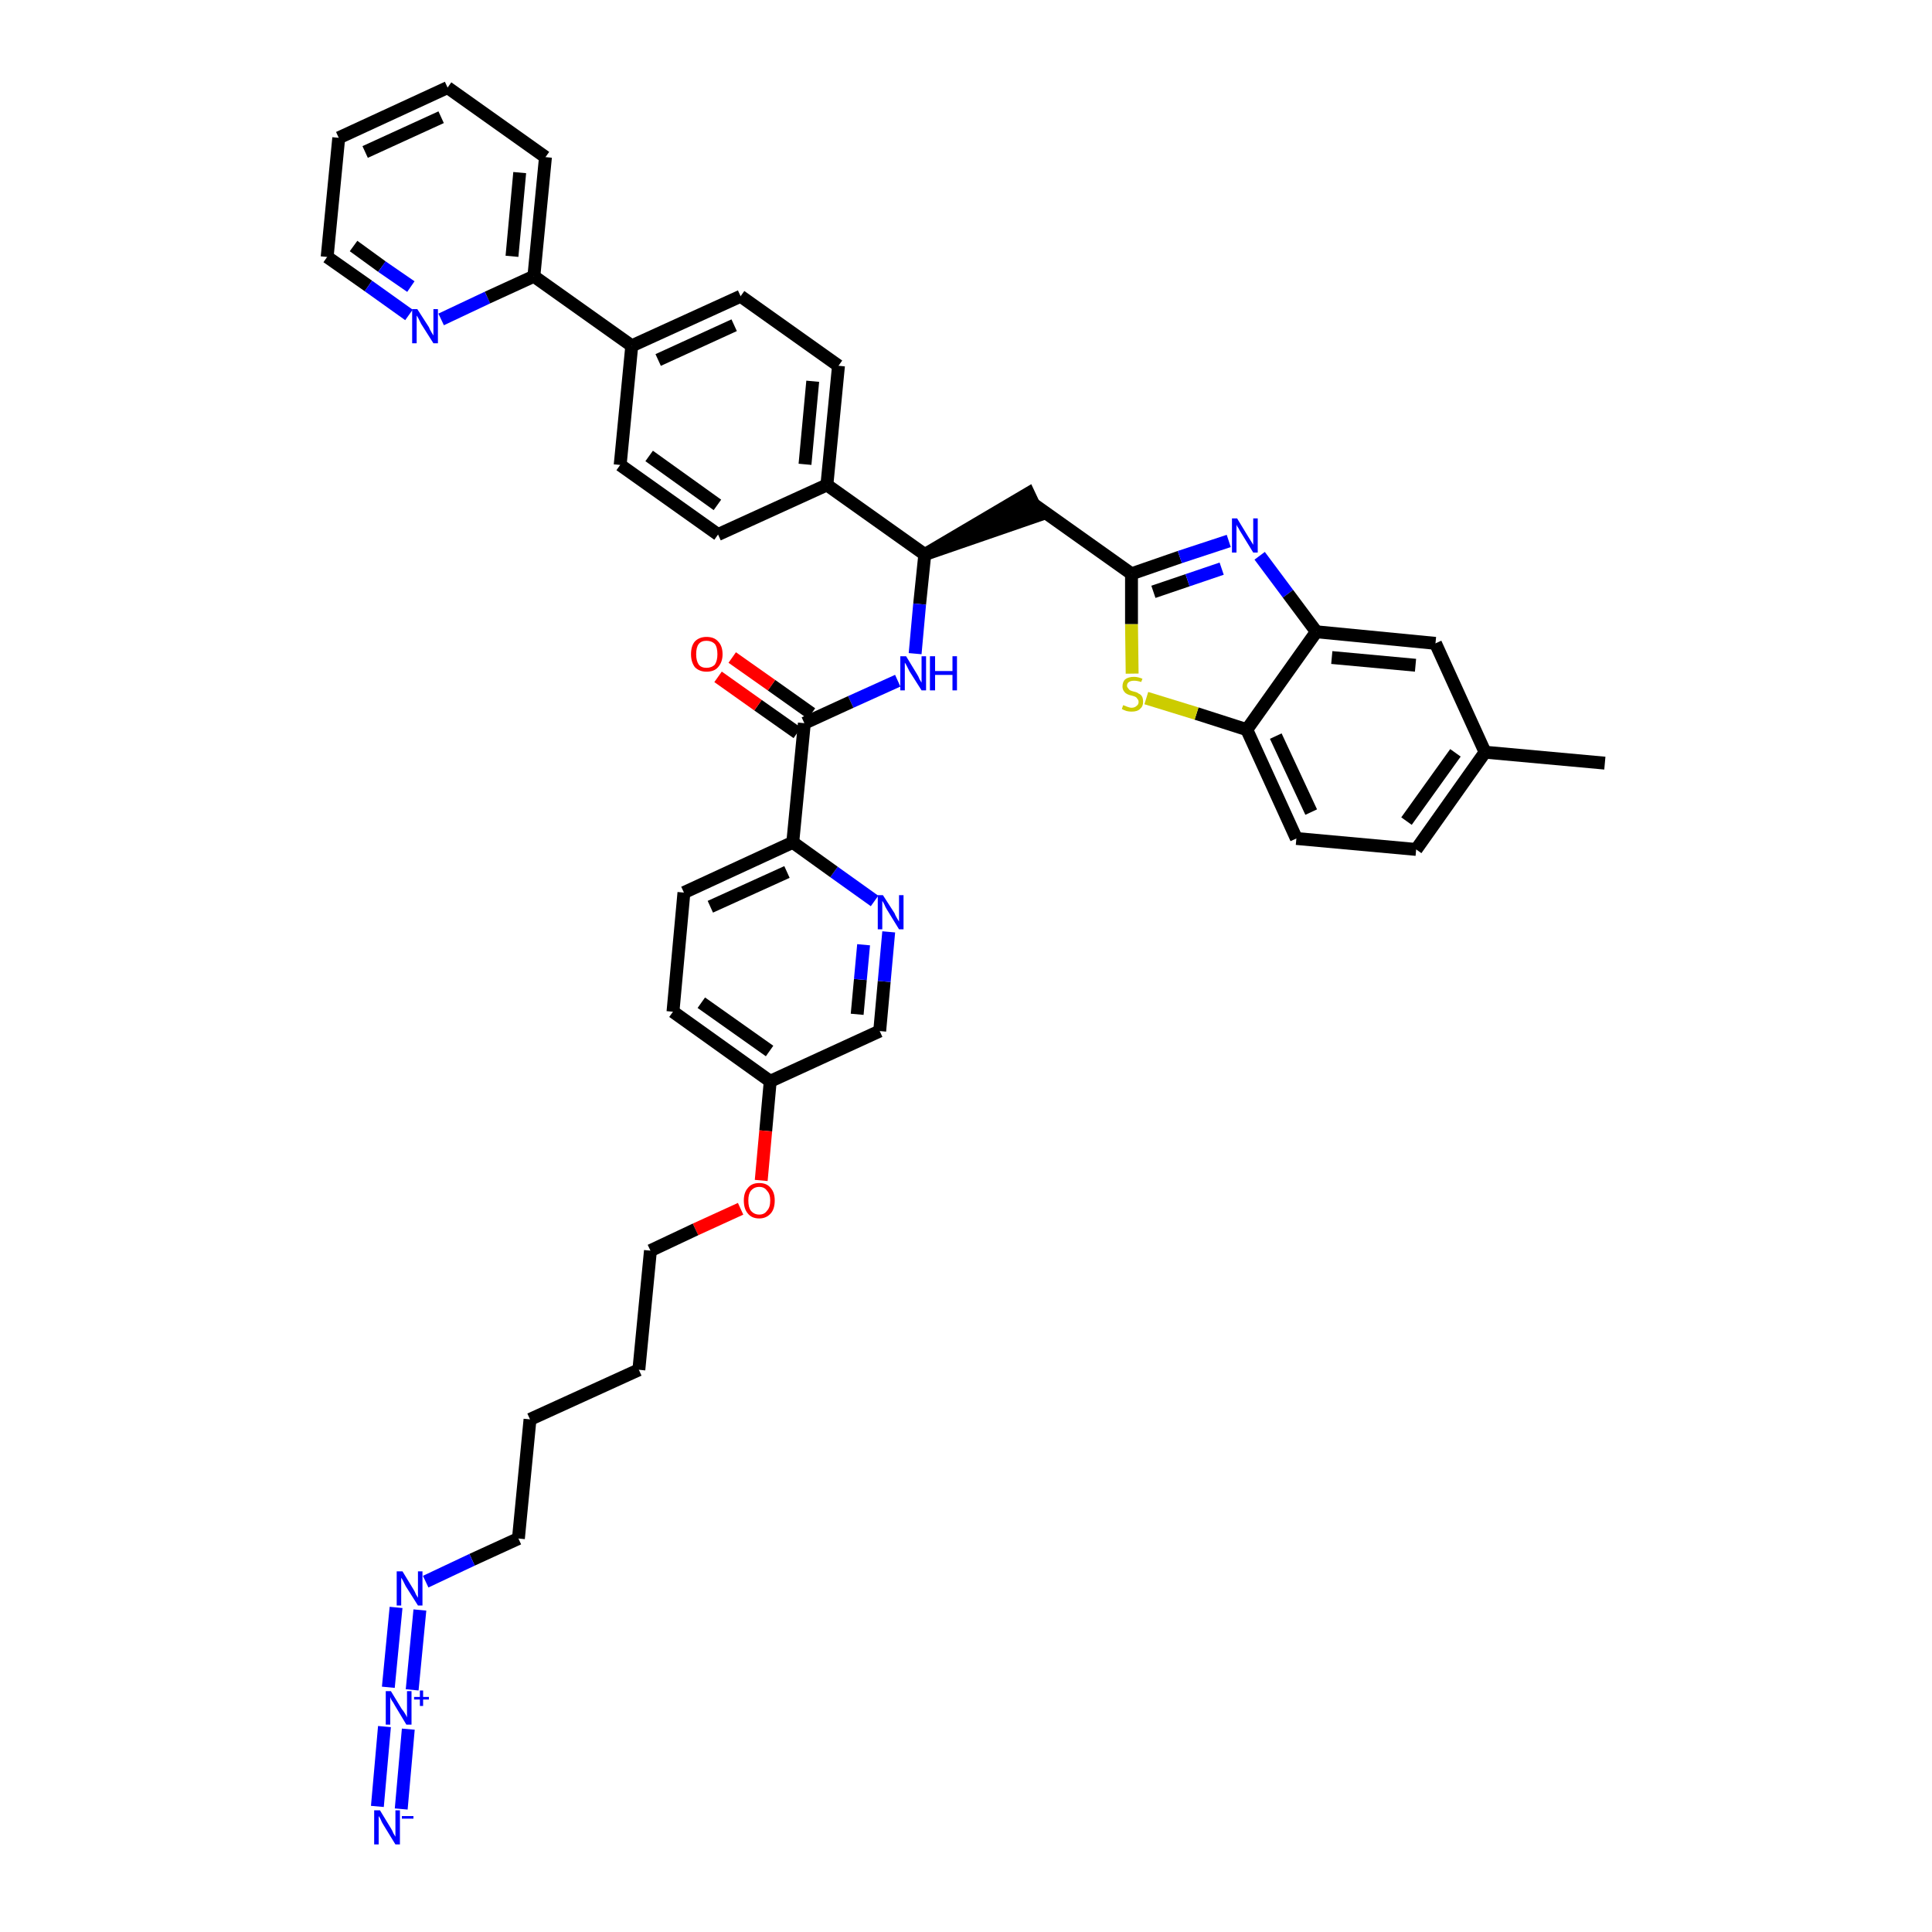 <?xml version='1.0' encoding='iso-8859-1'?>
<svg version='1.1' baseProfile='full'
              xmlns='http://www.w3.org/2000/svg'
                      xmlns:rdkit='http://www.rdkit.org/xml'
                      xmlns:xlink='http://www.w3.org/1999/xlink'
                  xml:space='preserve'
width='300px' height='300px' viewBox='0 0 300 300'>
<!-- END OF HEADER -->
<path class='bond-0 atom-0 atom-1' d='M 249.2,118.5 L 230.6,116.8' style='fill:none;fill-rule:evenodd;stroke:#000000;stroke-width:2.0px;stroke-linecap:butt;stroke-linejoin:miter;stroke-opacity:1' />
<path class='bond-1 atom-1 atom-2' d='M 230.6,116.8 L 219.9,131.9' style='fill:none;fill-rule:evenodd;stroke:#000000;stroke-width:2.0px;stroke-linecap:butt;stroke-linejoin:miter;stroke-opacity:1' />
<path class='bond-1 atom-1 atom-2' d='M 226.0,116.9 L 218.4,127.5' style='fill:none;fill-rule:evenodd;stroke:#000000;stroke-width:2.0px;stroke-linecap:butt;stroke-linejoin:miter;stroke-opacity:1' />
<path class='bond-40 atom-40 atom-1' d='M 222.9,99.9 L 230.6,116.8' style='fill:none;fill-rule:evenodd;stroke:#000000;stroke-width:2.0px;stroke-linecap:butt;stroke-linejoin:miter;stroke-opacity:1' />
<path class='bond-2 atom-2 atom-3' d='M 219.9,131.9 L 201.3,130.2' style='fill:none;fill-rule:evenodd;stroke:#000000;stroke-width:2.0px;stroke-linecap:butt;stroke-linejoin:miter;stroke-opacity:1' />
<path class='bond-3 atom-3 atom-4' d='M 201.3,130.2 L 193.6,113.3' style='fill:none;fill-rule:evenodd;stroke:#000000;stroke-width:2.0px;stroke-linecap:butt;stroke-linejoin:miter;stroke-opacity:1' />
<path class='bond-3 atom-3 atom-4' d='M 203.6,126.1 L 198.1,114.3' style='fill:none;fill-rule:evenodd;stroke:#000000;stroke-width:2.0px;stroke-linecap:butt;stroke-linejoin:miter;stroke-opacity:1' />
<path class='bond-4 atom-4 atom-5' d='M 193.6,113.3 L 185.8,110.8' style='fill:none;fill-rule:evenodd;stroke:#000000;stroke-width:2.0px;stroke-linecap:butt;stroke-linejoin:miter;stroke-opacity:1' />
<path class='bond-4 atom-4 atom-5' d='M 185.8,110.8 L 178.0,108.4' style='fill:none;fill-rule:evenodd;stroke:#CCCC00;stroke-width:2.0px;stroke-linecap:butt;stroke-linejoin:miter;stroke-opacity:1' />
<path class='bond-41 atom-39 atom-4' d='M 204.4,98.1 L 193.6,113.3' style='fill:none;fill-rule:evenodd;stroke:#000000;stroke-width:2.0px;stroke-linecap:butt;stroke-linejoin:miter;stroke-opacity:1' />
<path class='bond-5 atom-5 atom-6' d='M 175.8,104.6 L 175.7,96.9' style='fill:none;fill-rule:evenodd;stroke:#CCCC00;stroke-width:2.0px;stroke-linecap:butt;stroke-linejoin:miter;stroke-opacity:1' />
<path class='bond-5 atom-5 atom-6' d='M 175.7,96.9 L 175.7,89.1' style='fill:none;fill-rule:evenodd;stroke:#000000;stroke-width:2.0px;stroke-linecap:butt;stroke-linejoin:miter;stroke-opacity:1' />
<path class='bond-6 atom-6 atom-7' d='M 175.7,89.1 L 160.5,78.3' style='fill:none;fill-rule:evenodd;stroke:#000000;stroke-width:2.0px;stroke-linecap:butt;stroke-linejoin:miter;stroke-opacity:1' />
<path class='bond-37 atom-6 atom-38' d='M 175.7,89.1 L 183.2,86.5' style='fill:none;fill-rule:evenodd;stroke:#000000;stroke-width:2.0px;stroke-linecap:butt;stroke-linejoin:miter;stroke-opacity:1' />
<path class='bond-37 atom-6 atom-38' d='M 183.2,86.5 L 190.8,84.0' style='fill:none;fill-rule:evenodd;stroke:#0000FF;stroke-width:2.0px;stroke-linecap:butt;stroke-linejoin:miter;stroke-opacity:1' />
<path class='bond-37 atom-6 atom-38' d='M 179.1,91.9 L 184.4,90.1' style='fill:none;fill-rule:evenodd;stroke:#000000;stroke-width:2.0px;stroke-linecap:butt;stroke-linejoin:miter;stroke-opacity:1' />
<path class='bond-37 atom-6 atom-38' d='M 184.4,90.1 L 189.7,88.3' style='fill:none;fill-rule:evenodd;stroke:#0000FF;stroke-width:2.0px;stroke-linecap:butt;stroke-linejoin:miter;stroke-opacity:1' />
<path class='bond-7 atom-8 atom-7' d='M 143.6,86.1 L 161.3,80.0 L 159.7,76.6 Z' style='fill:#000000;fill-rule:evenodd;fill-opacity:1;stroke:#000000;stroke-width:2.0px;stroke-linecap:butt;stroke-linejoin:miter;stroke-opacity:1;' />
<path class='bond-8 atom-8 atom-9' d='M 143.6,86.1 L 142.8,93.8' style='fill:none;fill-rule:evenodd;stroke:#000000;stroke-width:2.0px;stroke-linecap:butt;stroke-linejoin:miter;stroke-opacity:1' />
<path class='bond-8 atom-8 atom-9' d='M 142.8,93.8 L 142.1,101.5' style='fill:none;fill-rule:evenodd;stroke:#0000FF;stroke-width:2.0px;stroke-linecap:butt;stroke-linejoin:miter;stroke-opacity:1' />
<path class='bond-25 atom-8 atom-26' d='M 143.6,86.1 L 128.4,75.3' style='fill:none;fill-rule:evenodd;stroke:#000000;stroke-width:2.0px;stroke-linecap:butt;stroke-linejoin:miter;stroke-opacity:1' />
<path class='bond-9 atom-9 atom-10' d='M 139.4,105.7 L 132.1,109.0' style='fill:none;fill-rule:evenodd;stroke:#0000FF;stroke-width:2.0px;stroke-linecap:butt;stroke-linejoin:miter;stroke-opacity:1' />
<path class='bond-9 atom-9 atom-10' d='M 132.1,109.0 L 124.9,112.3' style='fill:none;fill-rule:evenodd;stroke:#000000;stroke-width:2.0px;stroke-linecap:butt;stroke-linejoin:miter;stroke-opacity:1' />
<path class='bond-10 atom-10 atom-11' d='M 126.0,110.8 L 119.8,106.4' style='fill:none;fill-rule:evenodd;stroke:#000000;stroke-width:2.0px;stroke-linecap:butt;stroke-linejoin:miter;stroke-opacity:1' />
<path class='bond-10 atom-10 atom-11' d='M 119.8,106.4 L 113.7,102.1' style='fill:none;fill-rule:evenodd;stroke:#FF0000;stroke-width:2.0px;stroke-linecap:butt;stroke-linejoin:miter;stroke-opacity:1' />
<path class='bond-10 atom-10 atom-11' d='M 123.8,113.8 L 117.7,109.5' style='fill:none;fill-rule:evenodd;stroke:#000000;stroke-width:2.0px;stroke-linecap:butt;stroke-linejoin:miter;stroke-opacity:1' />
<path class='bond-10 atom-10 atom-11' d='M 117.7,109.5 L 111.5,105.1' style='fill:none;fill-rule:evenodd;stroke:#FF0000;stroke-width:2.0px;stroke-linecap:butt;stroke-linejoin:miter;stroke-opacity:1' />
<path class='bond-11 atom-10 atom-12' d='M 124.9,112.3 L 123.1,130.8' style='fill:none;fill-rule:evenodd;stroke:#000000;stroke-width:2.0px;stroke-linecap:butt;stroke-linejoin:miter;stroke-opacity:1' />
<path class='bond-12 atom-12 atom-13' d='M 123.1,130.8 L 106.2,138.6' style='fill:none;fill-rule:evenodd;stroke:#000000;stroke-width:2.0px;stroke-linecap:butt;stroke-linejoin:miter;stroke-opacity:1' />
<path class='bond-12 atom-12 atom-13' d='M 122.2,135.4 L 110.3,140.8' style='fill:none;fill-rule:evenodd;stroke:#000000;stroke-width:2.0px;stroke-linecap:butt;stroke-linejoin:miter;stroke-opacity:1' />
<path class='bond-42 atom-25 atom-12' d='M 135.8,139.9 L 129.5,135.4' style='fill:none;fill-rule:evenodd;stroke:#0000FF;stroke-width:2.0px;stroke-linecap:butt;stroke-linejoin:miter;stroke-opacity:1' />
<path class='bond-42 atom-25 atom-12' d='M 129.5,135.4 L 123.1,130.8' style='fill:none;fill-rule:evenodd;stroke:#000000;stroke-width:2.0px;stroke-linecap:butt;stroke-linejoin:miter;stroke-opacity:1' />
<path class='bond-13 atom-13 atom-14' d='M 106.2,138.6 L 104.5,157.1' style='fill:none;fill-rule:evenodd;stroke:#000000;stroke-width:2.0px;stroke-linecap:butt;stroke-linejoin:miter;stroke-opacity:1' />
<path class='bond-14 atom-14 atom-15' d='M 104.5,157.1 L 119.6,167.9' style='fill:none;fill-rule:evenodd;stroke:#000000;stroke-width:2.0px;stroke-linecap:butt;stroke-linejoin:miter;stroke-opacity:1' />
<path class='bond-14 atom-14 atom-15' d='M 108.9,155.7 L 119.5,163.2' style='fill:none;fill-rule:evenodd;stroke:#000000;stroke-width:2.0px;stroke-linecap:butt;stroke-linejoin:miter;stroke-opacity:1' />
<path class='bond-15 atom-15 atom-16' d='M 119.6,167.9 L 118.9,175.6' style='fill:none;fill-rule:evenodd;stroke:#000000;stroke-width:2.0px;stroke-linecap:butt;stroke-linejoin:miter;stroke-opacity:1' />
<path class='bond-15 atom-15 atom-16' d='M 118.9,175.6 L 118.2,183.3' style='fill:none;fill-rule:evenodd;stroke:#FF0000;stroke-width:2.0px;stroke-linecap:butt;stroke-linejoin:miter;stroke-opacity:1' />
<path class='bond-23 atom-15 atom-24' d='M 119.6,167.9 L 136.6,160.1' style='fill:none;fill-rule:evenodd;stroke:#000000;stroke-width:2.0px;stroke-linecap:butt;stroke-linejoin:miter;stroke-opacity:1' />
<path class='bond-16 atom-16 atom-17' d='M 115.0,187.7 L 108.0,190.9' style='fill:none;fill-rule:evenodd;stroke:#FF0000;stroke-width:2.0px;stroke-linecap:butt;stroke-linejoin:miter;stroke-opacity:1' />
<path class='bond-16 atom-16 atom-17' d='M 108.0,190.9 L 101.0,194.2' style='fill:none;fill-rule:evenodd;stroke:#000000;stroke-width:2.0px;stroke-linecap:butt;stroke-linejoin:miter;stroke-opacity:1' />
<path class='bond-17 atom-17 atom-18' d='M 101.0,194.2 L 99.2,212.7' style='fill:none;fill-rule:evenodd;stroke:#000000;stroke-width:2.0px;stroke-linecap:butt;stroke-linejoin:miter;stroke-opacity:1' />
<path class='bond-18 atom-18 atom-19' d='M 99.2,212.7 L 82.3,220.4' style='fill:none;fill-rule:evenodd;stroke:#000000;stroke-width:2.0px;stroke-linecap:butt;stroke-linejoin:miter;stroke-opacity:1' />
<path class='bond-19 atom-19 atom-20' d='M 82.3,220.4 L 80.5,238.9' style='fill:none;fill-rule:evenodd;stroke:#000000;stroke-width:2.0px;stroke-linecap:butt;stroke-linejoin:miter;stroke-opacity:1' />
<path class='bond-20 atom-20 atom-21' d='M 80.5,238.9 L 73.3,242.2' style='fill:none;fill-rule:evenodd;stroke:#000000;stroke-width:2.0px;stroke-linecap:butt;stroke-linejoin:miter;stroke-opacity:1' />
<path class='bond-20 atom-20 atom-21' d='M 73.3,242.2 L 66.1,245.6' style='fill:none;fill-rule:evenodd;stroke:#0000FF;stroke-width:2.0px;stroke-linecap:butt;stroke-linejoin:miter;stroke-opacity:1' />
<path class='bond-21 atom-21 atom-22' d='M 61.5,249.6 L 60.3,262.0' style='fill:none;fill-rule:evenodd;stroke:#0000FF;stroke-width:2.0px;stroke-linecap:butt;stroke-linejoin:miter;stroke-opacity:1' />
<path class='bond-21 atom-21 atom-22' d='M 65.2,250.0 L 64.0,262.4' style='fill:none;fill-rule:evenodd;stroke:#0000FF;stroke-width:2.0px;stroke-linecap:butt;stroke-linejoin:miter;stroke-opacity:1' />
<path class='bond-22 atom-22 atom-23' d='M 59.7,268.1 L 58.6,280.5' style='fill:none;fill-rule:evenodd;stroke:#0000FF;stroke-width:2.0px;stroke-linecap:butt;stroke-linejoin:miter;stroke-opacity:1' />
<path class='bond-22 atom-22 atom-23' d='M 63.4,268.5 L 62.3,280.9' style='fill:none;fill-rule:evenodd;stroke:#0000FF;stroke-width:2.0px;stroke-linecap:butt;stroke-linejoin:miter;stroke-opacity:1' />
<path class='bond-24 atom-24 atom-25' d='M 136.6,160.1 L 137.3,152.4' style='fill:none;fill-rule:evenodd;stroke:#000000;stroke-width:2.0px;stroke-linecap:butt;stroke-linejoin:miter;stroke-opacity:1' />
<path class='bond-24 atom-24 atom-25' d='M 137.3,152.4 L 138.0,144.7' style='fill:none;fill-rule:evenodd;stroke:#0000FF;stroke-width:2.0px;stroke-linecap:butt;stroke-linejoin:miter;stroke-opacity:1' />
<path class='bond-24 atom-24 atom-25' d='M 133.1,157.5 L 133.6,152.1' style='fill:none;fill-rule:evenodd;stroke:#000000;stroke-width:2.0px;stroke-linecap:butt;stroke-linejoin:miter;stroke-opacity:1' />
<path class='bond-24 atom-24 atom-25' d='M 133.6,152.1 L 134.1,146.7' style='fill:none;fill-rule:evenodd;stroke:#0000FF;stroke-width:2.0px;stroke-linecap:butt;stroke-linejoin:miter;stroke-opacity:1' />
<path class='bond-26 atom-26 atom-27' d='M 128.4,75.3 L 130.2,56.8' style='fill:none;fill-rule:evenodd;stroke:#000000;stroke-width:2.0px;stroke-linecap:butt;stroke-linejoin:miter;stroke-opacity:1' />
<path class='bond-26 atom-26 atom-27' d='M 125.0,72.1 L 126.2,59.2' style='fill:none;fill-rule:evenodd;stroke:#000000;stroke-width:2.0px;stroke-linecap:butt;stroke-linejoin:miter;stroke-opacity:1' />
<path class='bond-43 atom-37 atom-26' d='M 111.5,83.0 L 128.4,75.3' style='fill:none;fill-rule:evenodd;stroke:#000000;stroke-width:2.0px;stroke-linecap:butt;stroke-linejoin:miter;stroke-opacity:1' />
<path class='bond-27 atom-27 atom-28' d='M 130.2,56.8 L 115.0,46.0' style='fill:none;fill-rule:evenodd;stroke:#000000;stroke-width:2.0px;stroke-linecap:butt;stroke-linejoin:miter;stroke-opacity:1' />
<path class='bond-28 atom-28 atom-29' d='M 115.0,46.0 L 98.1,53.7' style='fill:none;fill-rule:evenodd;stroke:#000000;stroke-width:2.0px;stroke-linecap:butt;stroke-linejoin:miter;stroke-opacity:1' />
<path class='bond-28 atom-28 atom-29' d='M 114.0,50.5 L 102.2,55.9' style='fill:none;fill-rule:evenodd;stroke:#000000;stroke-width:2.0px;stroke-linecap:butt;stroke-linejoin:miter;stroke-opacity:1' />
<path class='bond-29 atom-29 atom-30' d='M 98.1,53.7 L 82.9,42.9' style='fill:none;fill-rule:evenodd;stroke:#000000;stroke-width:2.0px;stroke-linecap:butt;stroke-linejoin:miter;stroke-opacity:1' />
<path class='bond-35 atom-29 atom-36' d='M 98.1,53.7 L 96.3,72.2' style='fill:none;fill-rule:evenodd;stroke:#000000;stroke-width:2.0px;stroke-linecap:butt;stroke-linejoin:miter;stroke-opacity:1' />
<path class='bond-30 atom-30 atom-31' d='M 82.9,42.9 L 84.7,24.4' style='fill:none;fill-rule:evenodd;stroke:#000000;stroke-width:2.0px;stroke-linecap:butt;stroke-linejoin:miter;stroke-opacity:1' />
<path class='bond-30 atom-30 atom-31' d='M 79.5,39.8 L 80.7,26.8' style='fill:none;fill-rule:evenodd;stroke:#000000;stroke-width:2.0px;stroke-linecap:butt;stroke-linejoin:miter;stroke-opacity:1' />
<path class='bond-44 atom-35 atom-30' d='M 68.5,49.6 L 75.7,46.2' style='fill:none;fill-rule:evenodd;stroke:#0000FF;stroke-width:2.0px;stroke-linecap:butt;stroke-linejoin:miter;stroke-opacity:1' />
<path class='bond-44 atom-35 atom-30' d='M 75.7,46.2 L 82.9,42.9' style='fill:none;fill-rule:evenodd;stroke:#000000;stroke-width:2.0px;stroke-linecap:butt;stroke-linejoin:miter;stroke-opacity:1' />
<path class='bond-31 atom-31 atom-32' d='M 84.7,24.4 L 69.5,13.6' style='fill:none;fill-rule:evenodd;stroke:#000000;stroke-width:2.0px;stroke-linecap:butt;stroke-linejoin:miter;stroke-opacity:1' />
<path class='bond-32 atom-32 atom-33' d='M 69.5,13.6 L 52.6,21.4' style='fill:none;fill-rule:evenodd;stroke:#000000;stroke-width:2.0px;stroke-linecap:butt;stroke-linejoin:miter;stroke-opacity:1' />
<path class='bond-32 atom-32 atom-33' d='M 68.5,18.2 L 56.7,23.6' style='fill:none;fill-rule:evenodd;stroke:#000000;stroke-width:2.0px;stroke-linecap:butt;stroke-linejoin:miter;stroke-opacity:1' />
<path class='bond-33 atom-33 atom-34' d='M 52.6,21.4 L 50.8,39.9' style='fill:none;fill-rule:evenodd;stroke:#000000;stroke-width:2.0px;stroke-linecap:butt;stroke-linejoin:miter;stroke-opacity:1' />
<path class='bond-34 atom-34 atom-35' d='M 50.8,39.9 L 57.2,44.4' style='fill:none;fill-rule:evenodd;stroke:#000000;stroke-width:2.0px;stroke-linecap:butt;stroke-linejoin:miter;stroke-opacity:1' />
<path class='bond-34 atom-34 atom-35' d='M 57.2,44.4 L 63.5,48.9' style='fill:none;fill-rule:evenodd;stroke:#0000FF;stroke-width:2.0px;stroke-linecap:butt;stroke-linejoin:miter;stroke-opacity:1' />
<path class='bond-34 atom-34 atom-35' d='M 54.9,38.2 L 59.3,41.4' style='fill:none;fill-rule:evenodd;stroke:#000000;stroke-width:2.0px;stroke-linecap:butt;stroke-linejoin:miter;stroke-opacity:1' />
<path class='bond-34 atom-34 atom-35' d='M 59.3,41.4 L 63.8,44.5' style='fill:none;fill-rule:evenodd;stroke:#0000FF;stroke-width:2.0px;stroke-linecap:butt;stroke-linejoin:miter;stroke-opacity:1' />
<path class='bond-36 atom-36 atom-37' d='M 96.3,72.2 L 111.5,83.0' style='fill:none;fill-rule:evenodd;stroke:#000000;stroke-width:2.0px;stroke-linecap:butt;stroke-linejoin:miter;stroke-opacity:1' />
<path class='bond-36 atom-36 atom-37' d='M 100.8,70.8 L 111.4,78.4' style='fill:none;fill-rule:evenodd;stroke:#000000;stroke-width:2.0px;stroke-linecap:butt;stroke-linejoin:miter;stroke-opacity:1' />
<path class='bond-38 atom-38 atom-39' d='M 195.6,86.3 L 200.0,92.2' style='fill:none;fill-rule:evenodd;stroke:#0000FF;stroke-width:2.0px;stroke-linecap:butt;stroke-linejoin:miter;stroke-opacity:1' />
<path class='bond-38 atom-38 atom-39' d='M 200.0,92.2 L 204.4,98.1' style='fill:none;fill-rule:evenodd;stroke:#000000;stroke-width:2.0px;stroke-linecap:butt;stroke-linejoin:miter;stroke-opacity:1' />
<path class='bond-39 atom-39 atom-40' d='M 204.4,98.1 L 222.9,99.9' style='fill:none;fill-rule:evenodd;stroke:#000000;stroke-width:2.0px;stroke-linecap:butt;stroke-linejoin:miter;stroke-opacity:1' />
<path class='bond-39 atom-39 atom-40' d='M 206.8,102.1 L 219.8,103.3' style='fill:none;fill-rule:evenodd;stroke:#000000;stroke-width:2.0px;stroke-linecap:butt;stroke-linejoin:miter;stroke-opacity:1' />
<path  class='atom-5' d='M 174.4 109.5
Q 174.4 109.5, 174.7 109.6
Q 174.9 109.7, 175.2 109.8
Q 175.5 109.9, 175.7 109.9
Q 176.2 109.9, 176.5 109.6
Q 176.8 109.4, 176.8 109.0
Q 176.8 108.7, 176.6 108.5
Q 176.5 108.3, 176.3 108.2
Q 176.1 108.1, 175.7 108.0
Q 175.2 107.9, 174.9 107.7
Q 174.7 107.6, 174.5 107.3
Q 174.3 107.0, 174.3 106.6
Q 174.3 105.9, 174.7 105.5
Q 175.2 105.1, 176.1 105.1
Q 176.7 105.1, 177.4 105.4
L 177.2 105.9
Q 176.6 105.7, 176.1 105.7
Q 175.6 105.7, 175.3 105.9
Q 175.0 106.1, 175.0 106.5
Q 175.0 106.7, 175.2 106.9
Q 175.3 107.1, 175.5 107.2
Q 175.7 107.3, 176.1 107.4
Q 176.6 107.5, 176.8 107.7
Q 177.1 107.8, 177.3 108.1
Q 177.5 108.4, 177.5 109.0
Q 177.5 109.7, 177.0 110.1
Q 176.6 110.5, 175.7 110.5
Q 175.3 110.5, 174.9 110.4
Q 174.6 110.3, 174.2 110.1
L 174.4 109.5
' fill='#CCCC00'/>
<path  class='atom-9' d='M 140.7 101.9
L 142.4 104.7
Q 142.6 105.0, 142.8 105.5
Q 143.1 106.0, 143.1 106.0
L 143.1 101.9
L 143.8 101.9
L 143.8 107.2
L 143.1 107.2
L 141.2 104.2
Q 141.0 103.8, 140.8 103.4
Q 140.6 103.0, 140.5 102.9
L 140.5 107.2
L 139.8 107.2
L 139.8 101.9
L 140.7 101.9
' fill='#0000FF'/>
<path  class='atom-9' d='M 144.4 101.9
L 145.2 101.9
L 145.2 104.2
L 147.9 104.2
L 147.9 101.9
L 148.6 101.9
L 148.6 107.2
L 147.9 107.2
L 147.9 104.8
L 145.2 104.8
L 145.2 107.2
L 144.4 107.2
L 144.4 101.9
' fill='#0000FF'/>
<path  class='atom-11' d='M 107.3 101.6
Q 107.3 100.3, 107.9 99.6
Q 108.6 98.9, 109.7 98.9
Q 110.9 98.9, 111.5 99.6
Q 112.2 100.3, 112.2 101.6
Q 112.2 102.8, 111.5 103.6
Q 110.9 104.3, 109.7 104.3
Q 108.6 104.3, 107.9 103.6
Q 107.3 102.8, 107.3 101.6
M 109.7 103.7
Q 110.5 103.7, 111.0 103.2
Q 111.4 102.6, 111.4 101.6
Q 111.4 100.5, 111.0 100.0
Q 110.5 99.5, 109.7 99.5
Q 108.9 99.5, 108.5 100.0
Q 108.1 100.5, 108.1 101.6
Q 108.1 102.6, 108.5 103.2
Q 108.9 103.7, 109.7 103.7
' fill='#FF0000'/>
<path  class='atom-16' d='M 115.5 186.4
Q 115.5 185.2, 116.1 184.5
Q 116.7 183.7, 117.9 183.7
Q 119.1 183.7, 119.7 184.5
Q 120.3 185.2, 120.3 186.4
Q 120.3 187.7, 119.7 188.4
Q 119.0 189.2, 117.9 189.2
Q 116.7 189.2, 116.1 188.4
Q 115.5 187.7, 115.5 186.4
M 117.9 188.6
Q 118.7 188.6, 119.1 188.0
Q 119.6 187.5, 119.6 186.4
Q 119.6 185.4, 119.1 184.9
Q 118.7 184.3, 117.9 184.3
Q 117.1 184.3, 116.6 184.9
Q 116.2 185.4, 116.2 186.4
Q 116.2 187.5, 116.6 188.0
Q 117.1 188.6, 117.9 188.6
' fill='#FF0000'/>
<path  class='atom-21' d='M 62.5 244.0
L 64.2 246.8
Q 64.4 247.1, 64.6 247.6
Q 64.9 248.1, 64.9 248.1
L 64.9 244.0
L 65.6 244.0
L 65.6 249.3
L 64.9 249.3
L 63.0 246.3
Q 62.8 245.9, 62.6 245.5
Q 62.4 245.1, 62.3 245.0
L 62.3 249.3
L 61.6 249.3
L 61.6 244.0
L 62.5 244.0
' fill='#0000FF'/>
<path  class='atom-22' d='M 60.7 262.6
L 62.4 265.4
Q 62.6 265.6, 62.9 266.1
Q 63.2 266.6, 63.2 266.7
L 63.2 262.6
L 63.9 262.6
L 63.9 267.8
L 63.1 267.8
L 61.3 264.8
Q 61.1 264.4, 60.8 264.0
Q 60.6 263.6, 60.6 263.5
L 60.6 267.8
L 59.9 267.8
L 59.9 262.6
L 60.7 262.6
' fill='#0000FF'/>
<path  class='atom-22' d='M 64.3 263.5
L 65.2 263.5
L 65.2 262.5
L 65.7 262.5
L 65.7 263.5
L 66.6 263.5
L 66.6 263.9
L 65.7 263.9
L 65.7 264.9
L 65.2 264.9
L 65.2 263.9
L 64.3 263.9
L 64.3 263.5
' fill='#0000FF'/>
<path  class='atom-23' d='M 59.0 281.1
L 60.7 283.9
Q 60.9 284.2, 61.1 284.7
Q 61.4 285.2, 61.4 285.2
L 61.4 281.1
L 62.1 281.1
L 62.1 286.4
L 61.4 286.4
L 59.5 283.3
Q 59.3 283.0, 59.1 282.5
Q 58.9 282.1, 58.8 282.0
L 58.8 286.4
L 58.1 286.4
L 58.1 281.1
L 59.0 281.1
' fill='#0000FF'/>
<path  class='atom-23' d='M 62.4 282.0
L 64.2 282.0
L 64.2 282.4
L 62.4 282.4
L 62.4 282.0
' fill='#0000FF'/>
<path  class='atom-25' d='M 137.1 139.0
L 138.9 141.8
Q 139.0 142.1, 139.3 142.6
Q 139.6 143.1, 139.6 143.1
L 139.6 139.0
L 140.3 139.0
L 140.3 144.3
L 139.6 144.3
L 137.7 141.2
Q 137.5 140.9, 137.3 140.4
Q 137.1 140.0, 137.0 139.9
L 137.0 144.3
L 136.3 144.3
L 136.3 139.0
L 137.1 139.0
' fill='#0000FF'/>
<path  class='atom-35' d='M 64.8 48.0
L 66.6 50.8
Q 66.7 51.1, 67.0 51.6
Q 67.3 52.1, 67.3 52.1
L 67.3 48.0
L 68.0 48.0
L 68.0 53.3
L 67.3 53.3
L 65.4 50.3
Q 65.2 49.9, 65.0 49.5
Q 64.8 49.1, 64.7 49.0
L 64.7 53.3
L 64.0 53.3
L 64.0 48.0
L 64.8 48.0
' fill='#0000FF'/>
<path  class='atom-38' d='M 192.1 80.5
L 193.8 83.3
Q 194.0 83.6, 194.3 84.1
Q 194.6 84.6, 194.6 84.6
L 194.6 80.5
L 195.3 80.5
L 195.3 85.8
L 194.6 85.8
L 192.7 82.7
Q 192.5 82.4, 192.3 82.0
Q 192.0 81.6, 192.0 81.4
L 192.0 85.8
L 191.3 85.8
L 191.3 80.5
L 192.1 80.5
' fill='#0000FF'/>
</svg>
